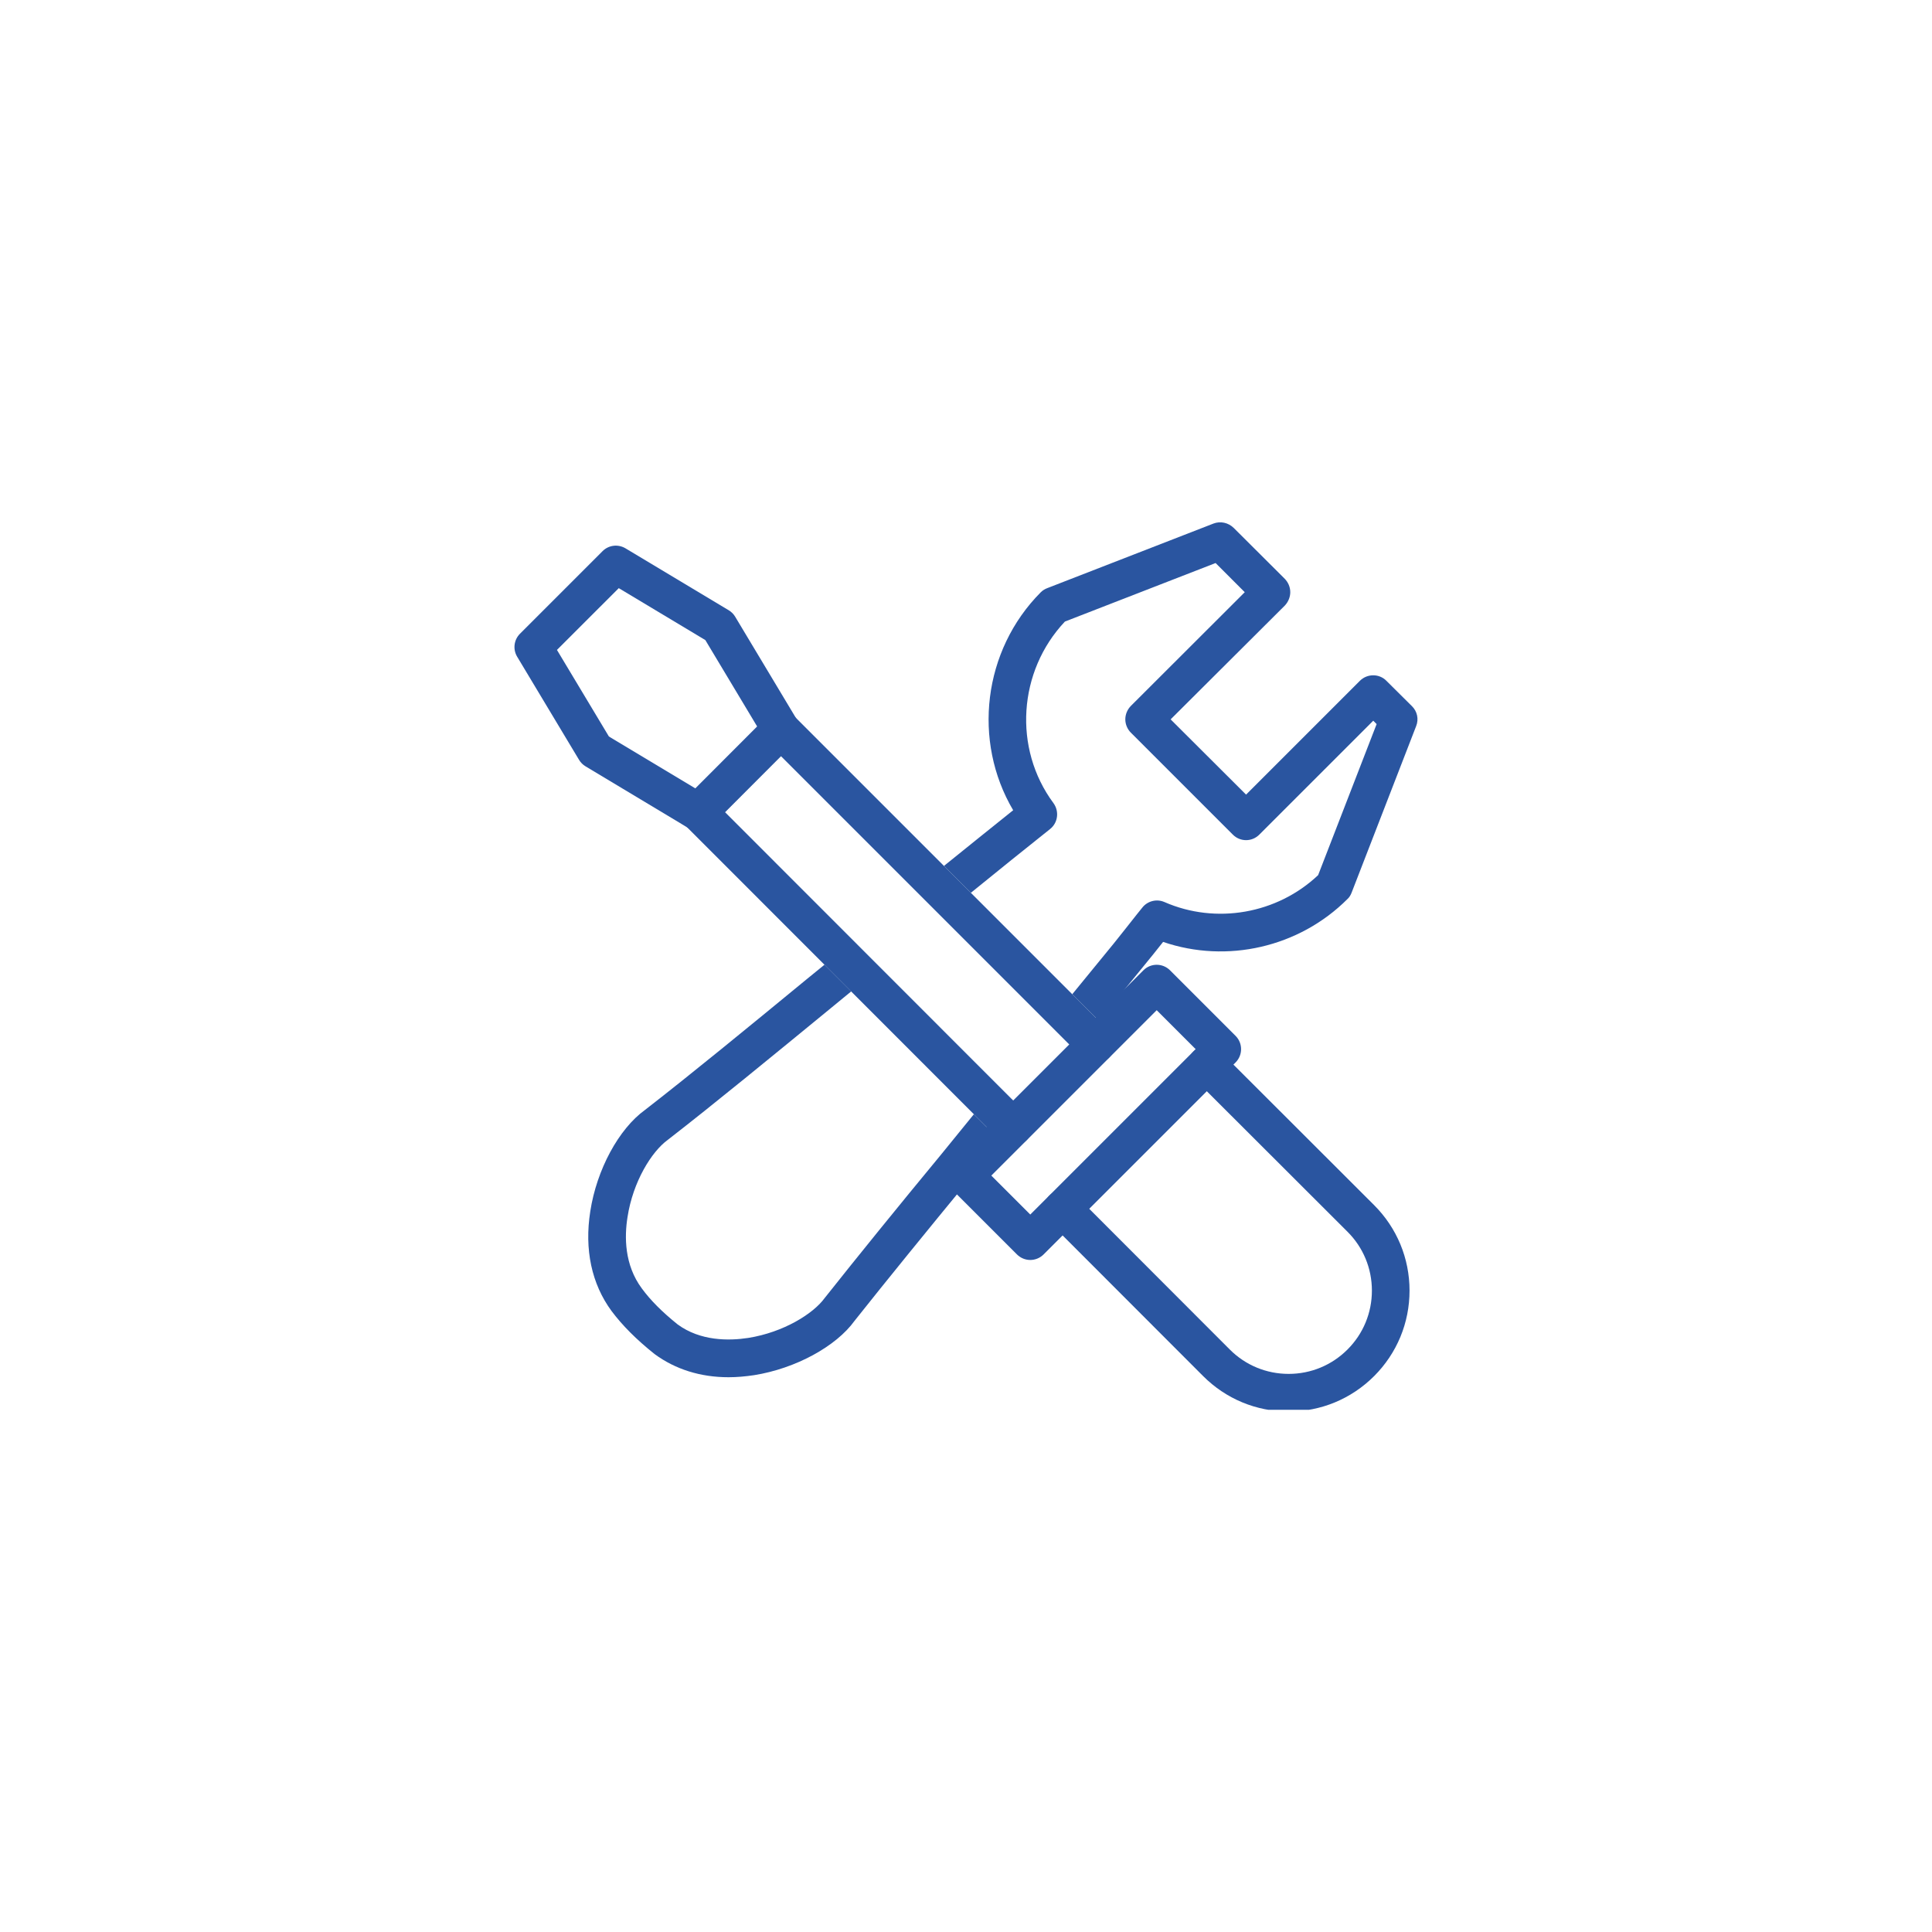 <svg xmlns="http://www.w3.org/2000/svg" xmlns:xlink="http://www.w3.org/1999/xlink" width="500" zoomAndPan="magnify" viewBox="0 0 375 375" height="500" preserveAspectRatio="xMidYMid meet" version="1.0"><defs><clipPath id="ac0bf50142"><path d="M 183 101.141 L 275.516 101.141 L 275.516 199 L 183 199 Z M 183 101.141 " clip-rule="nonzero"/></clipPath><clipPath id="6d1dafc35f"><path d="M 99.266 105 L 156 105 L 156 162 L 99.266 162 Z M 99.266 105 " clip-rule="nonzero"/></clipPath><clipPath id="d41173808d"><path d="M 202 203 L 274 203 L 274 273.641 L 202 273.641 Z M 202 203 " clip-rule="nonzero"/></clipPath></defs><path fill="#2a55a0" d="M 194.246 221.457 L 188.297 228.723 C 179.789 239.059 172.047 248.586 165.875 256.363 C 162.297 261.332 154.41 265.641 146.379 266.918 C 144.664 267.172 143.02 267.32 141.414 267.32 C 135.973 267.32 131.078 265.785 127.062 262.828 C 123.484 259.98 120.781 257.242 118.699 254.465 C 114.832 249.207 113.406 242.527 114.574 235.113 C 115.816 227.043 120.09 219.121 125.199 215.434 C 134.328 208.348 145.172 199.441 156.676 189.984 L 160.035 187.246 L 165.219 192.43 L 161.312 195.641 C 149.773 205.098 138.895 214.047 129.582 221.273 C 126.477 223.539 122.863 229.344 121.805 236.211 C 121.184 240.043 121.184 245.52 124.578 250.086 C 126.297 252.422 128.523 254.648 131.516 257.059 C 135.934 260.309 141.449 260.273 145.246 259.688 C 152.109 258.594 157.879 254.977 160.07 251.945 C 166.352 244.023 174.129 234.422 182.672 224.086 L 189.027 216.273 L 194.066 221.312 C 194.137 221.387 194.176 221.422 194.246 221.457 Z M 194.246 221.457 " fill-opacity="1" fill-rule="nonzero"/><g clip-path="url(#ac0bf50142)"><path fill="#2a55a0" d="M 274.871 140.945 L 262.348 173.258 C 262.164 173.734 261.91 174.172 261.543 174.5 C 252.16 183.887 238.137 187.062 225.758 182.824 C 224.52 184.395 223.203 186.039 221.816 187.719 L 213.309 198.16 L 208.125 192.977 L 216.191 183.117 C 217.762 181.145 219.223 179.32 220.648 177.496 L 221.707 176.18 C 222.73 174.867 224.52 174.43 226.016 175.086 C 236.02 179.469 247.887 177.387 255.848 169.863 L 267.203 140.543 L 266.547 139.887 L 244.453 161.977 C 243.031 163.438 240.695 163.438 239.27 161.977 L 219.48 142.188 C 218.82 141.527 218.422 140.578 218.422 139.629 C 218.422 138.645 218.82 137.73 219.48 137.039 L 241.605 114.945 L 235.945 109.285 L 206.699 120.645 C 197.605 130.281 196.621 145.289 204.473 155.879 C 205.641 157.484 205.348 159.711 203.816 160.918 C 199.141 164.641 193.918 168.84 188.441 173.297 L 183.223 168.074 C 187.93 164.277 192.457 160.625 196.656 157.266 C 188.734 143.867 190.781 126.23 202.027 114.945 C 202.391 114.582 202.828 114.324 203.305 114.145 L 235.547 101.617 C 236.895 101.109 238.395 101.438 239.453 102.457 L 249.383 112.355 C 250.043 113.047 250.441 113.961 250.441 114.945 C 250.441 115.895 250.043 116.844 249.383 117.539 L 227.219 139.629 L 241.863 154.234 L 263.953 132.145 C 265.379 130.719 267.715 130.719 269.102 132.145 L 274.031 137.039 C 275.09 138.059 275.418 139.594 274.871 140.945 Z M 274.871 140.945 " fill-opacity="1" fill-rule="nonzero"/></g><g clip-path="url(#6d1dafc35f)"><path fill="#2a55a0" d="M 135.559 161.285 C 134.91 161.285 134.262 161.113 133.676 160.766 L 113.648 148.742 C 113.137 148.438 112.703 148.004 112.398 147.492 L 100.379 127.465 C 99.516 126.027 99.746 124.188 100.93 123.004 L 116.953 106.98 C 118.137 105.789 119.977 105.574 121.414 106.434 L 141.445 118.449 C 141.957 118.754 142.391 119.188 142.695 119.699 L 154.711 139.73 C 155.574 141.168 155.348 143.008 154.164 144.191 L 138.137 160.215 C 137.438 160.918 136.5 161.285 135.559 161.285 Z M 118.188 142.953 L 134.988 153.035 L 146.984 141.043 L 136.906 124.238 L 120.102 114.16 L 108.105 126.152 Z M 118.188 142.953 " fill-opacity="1" fill-rule="nonzero"/></g><path fill="#2a55a0" d="M 215.281 205.281 C 213.855 206.707 211.52 206.707 210.094 205.281 L 151.562 146.75 L 140.719 157.633 L 196.258 213.207 C 196.477 213.387 196.656 213.605 196.84 213.789 L 199.25 216.164 C 200.676 217.586 200.676 219.887 199.25 221.312 C 198.52 222.043 197.605 222.406 196.656 222.406 C 195.781 222.406 194.941 222.113 194.246 221.457 C 194.176 221.422 194.137 221.387 194.066 221.312 L 189.027 216.273 L 132.977 160.188 C 131.555 158.762 131.555 156.465 132.977 155.039 L 148.973 139.008 C 149.664 138.316 150.578 137.949 151.562 137.949 C 152.551 137.949 153.461 138.316 154.156 139.008 L 215.281 200.133 C 216.703 201.559 216.703 203.859 215.281 205.281 Z M 215.281 205.281 " fill-opacity="1" fill-rule="nonzero"/><path fill="#2a55a0" d="M 199.977 244.559 C 199.043 244.559 198.109 244.199 197.395 243.488 L 184.668 230.762 C 183.242 229.336 183.242 227.023 184.668 225.598 L 221.934 188.332 C 223.359 186.906 225.672 186.906 227.098 188.332 L 239.824 201.059 C 241.25 202.484 241.25 204.793 239.824 206.223 L 202.559 243.488 C 201.844 244.199 200.91 244.559 199.977 244.559 Z M 192.414 228.18 L 199.977 235.742 L 232.078 203.641 L 224.516 196.078 Z M 192.414 228.18 " fill-opacity="1" fill-rule="nonzero"/><g clip-path="url(#d41173808d)"><path fill="#2a55a0" d="M 250.121 273.977 C 250.121 273.977 250.117 273.977 250.113 273.977 C 243.84 273.973 237.949 271.527 233.516 267.086 L 203.684 237.223 C 202.262 235.793 202.262 233.48 203.688 232.055 C 205.113 230.637 207.43 230.633 208.855 232.059 L 238.688 261.926 C 241.734 264.984 245.797 266.668 250.117 266.672 C 250.121 266.672 250.121 266.672 250.121 266.672 C 254.441 266.672 258.5 264.988 261.551 261.938 C 264.605 258.883 266.285 254.824 266.285 250.5 C 266.281 246.184 264.602 242.121 261.543 239.074 L 231.672 209.242 C 230.246 207.816 230.246 205.504 231.668 204.074 C 233.098 202.648 235.41 202.652 236.836 204.07 L 266.703 233.902 C 271.141 238.336 273.586 244.227 273.59 250.496 C 273.59 256.77 271.148 262.668 266.715 267.102 C 262.281 271.531 256.391 273.973 250.121 273.977 Z M 250.121 273.977 " fill-opacity="1" fill-rule="nonzero"/></g></svg>
